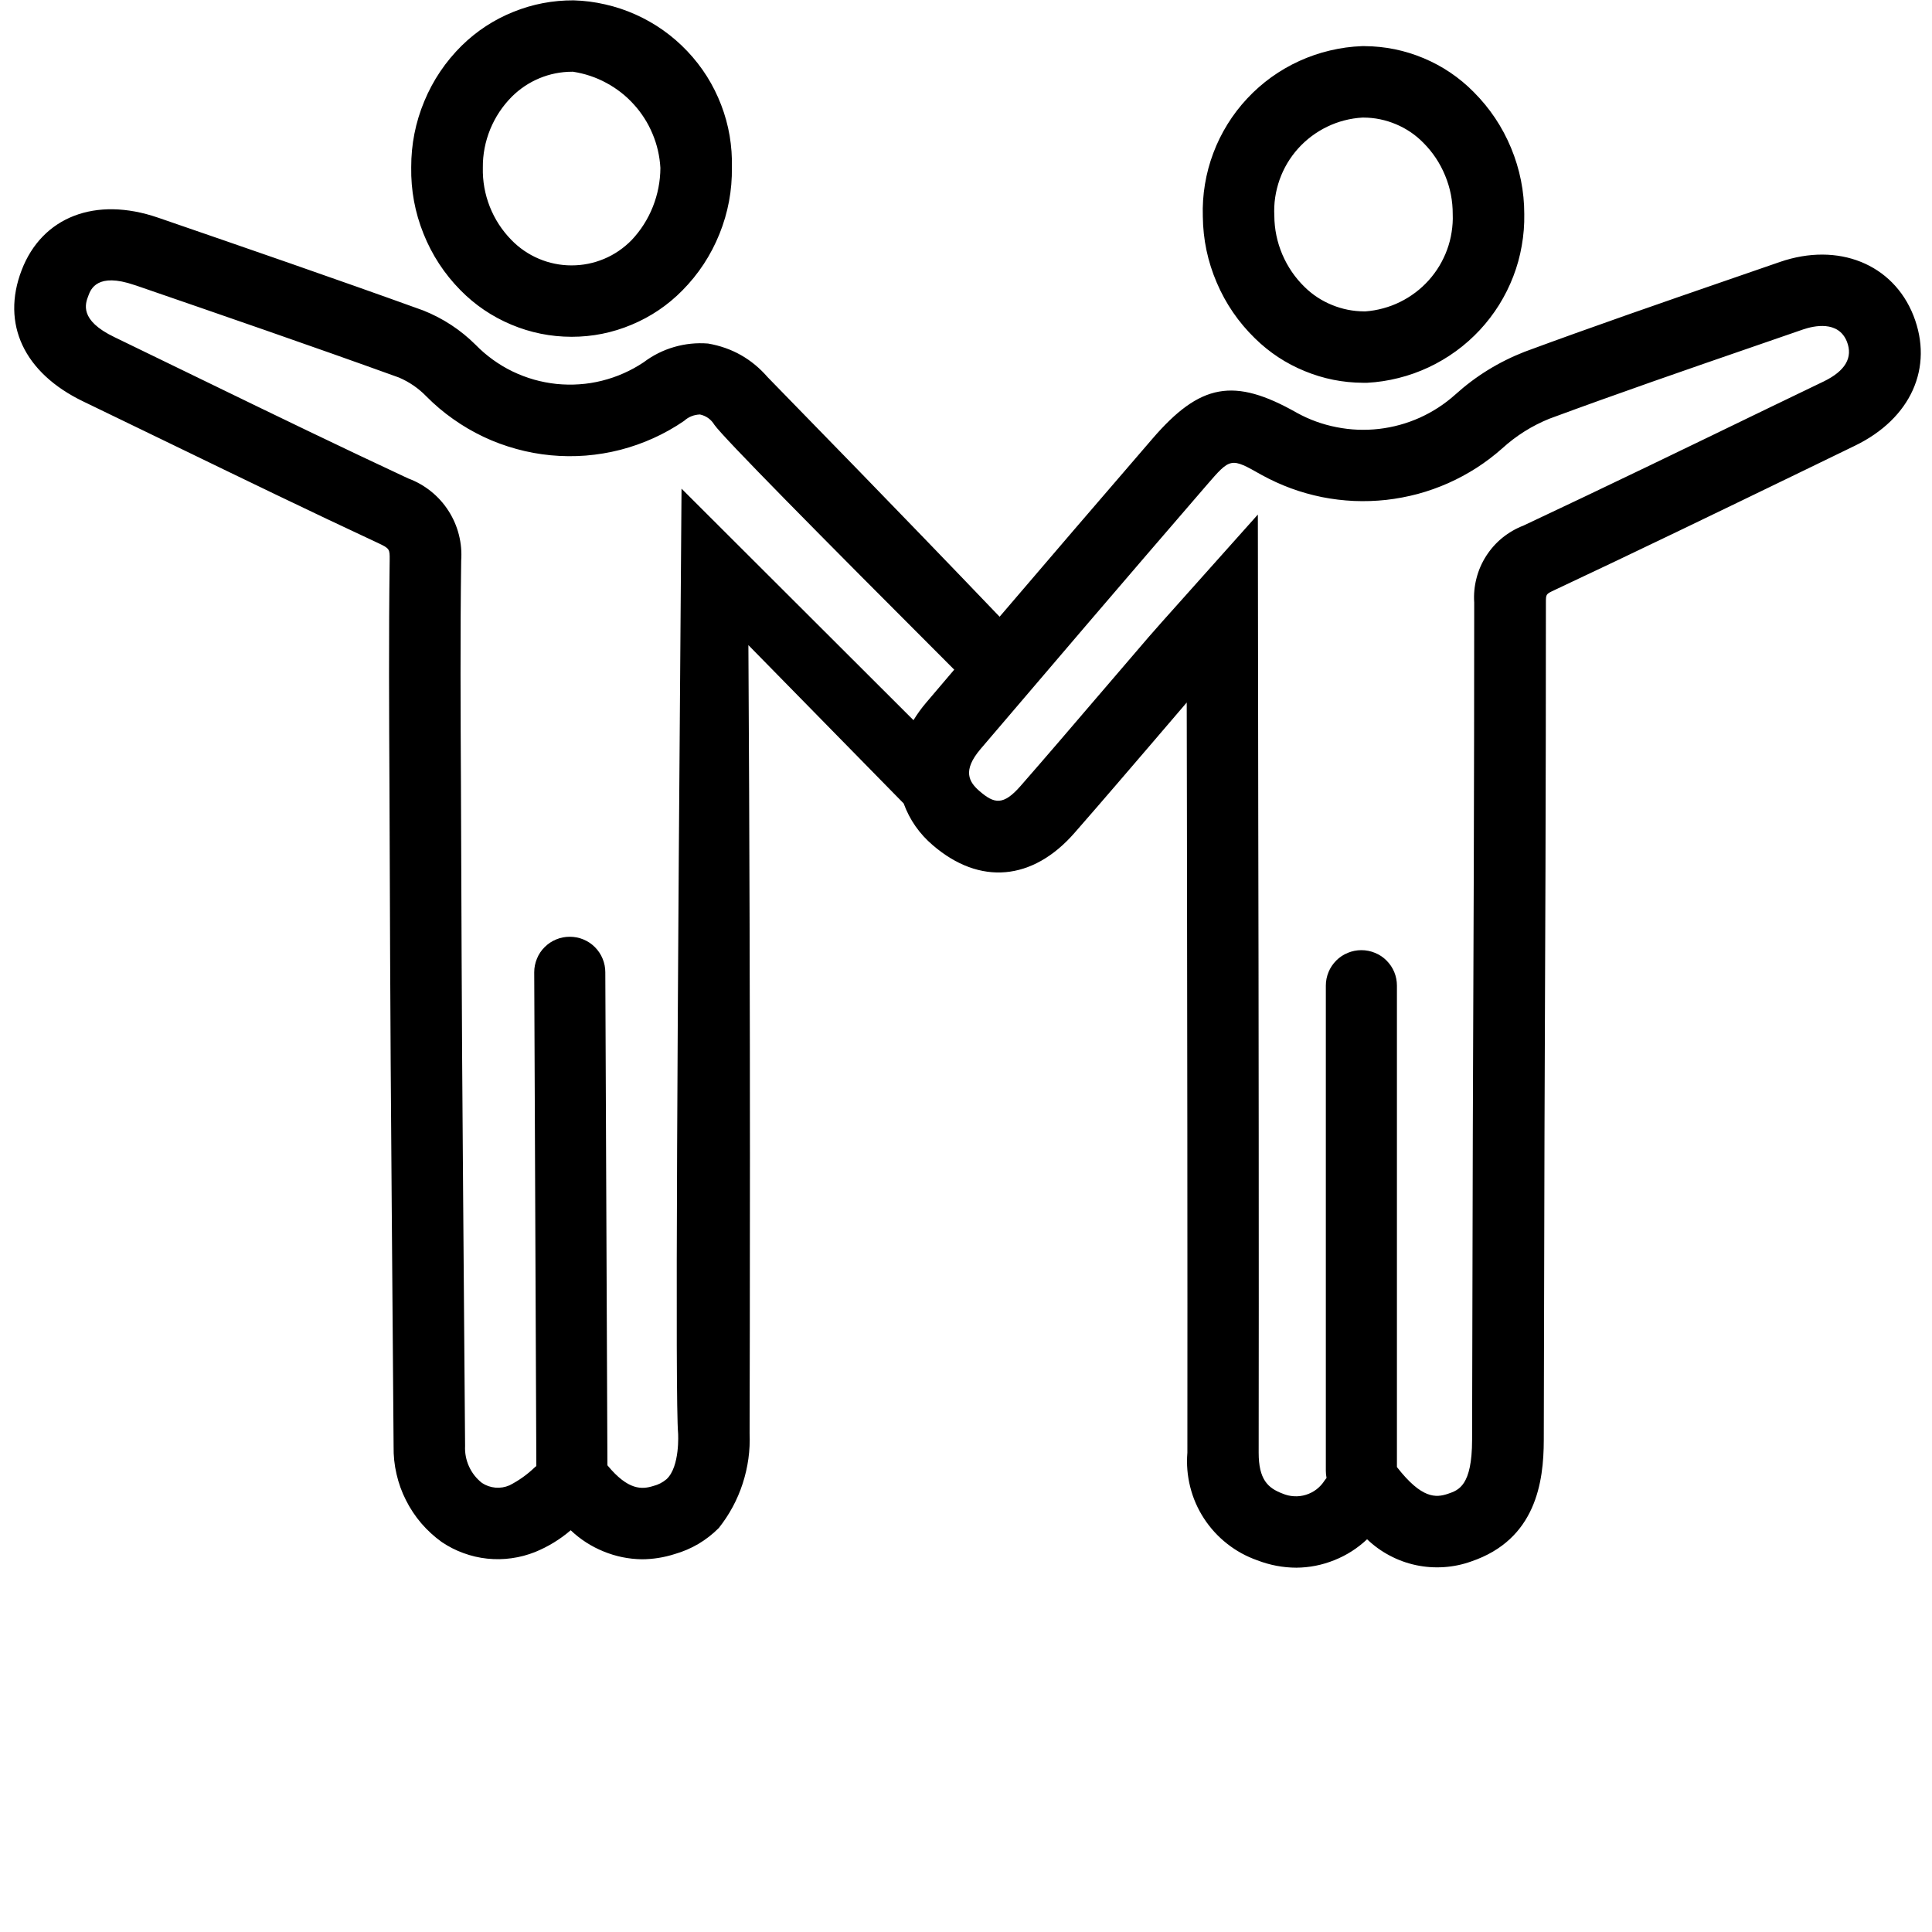 <svg xmlns="http://www.w3.org/2000/svg" xmlns:xlink="http://www.w3.org/1999/xlink" width="200" zoomAndPan="magnify" viewBox="0 0 150 150" height="200" preserveAspectRatio="xMidYMid meet" version="1.0"><path fill="#000000" d="M 105.828 29.719 L 106.145 29.719 C 106.973 29.676 107.785 29.551 108.586 29.348 C 109.391 29.148 110.164 28.871 110.914 28.52 C 111.664 28.168 112.371 27.75 113.043 27.262 C 113.711 26.777 114.324 26.23 114.891 25.625 C 115.453 25.02 115.953 24.367 116.391 23.668 C 116.828 22.965 117.195 22.23 117.492 21.457 C 117.789 20.688 118.008 19.895 118.148 19.082 C 118.293 18.266 118.359 17.445 118.344 16.621 C 118.344 14.844 118 13.133 117.32 11.488 C 116.637 9.844 115.668 8.395 114.41 7.137 C 113.293 6.008 112 5.137 110.535 4.52 C 109.07 3.906 107.547 3.594 105.957 3.582 L 105.742 3.582 C 104.902 3.613 104.074 3.727 103.258 3.922 C 102.438 4.113 101.648 4.387 100.883 4.734 C 100.117 5.082 99.395 5.504 98.711 5.992 C 98.031 6.484 97.402 7.035 96.828 7.652 C 96.254 8.266 95.746 8.93 95.305 9.641 C 94.863 10.355 94.492 11.105 94.199 11.891 C 93.902 12.676 93.688 13.484 93.551 14.312 C 93.414 15.141 93.359 15.977 93.387 16.812 C 93.406 18.598 93.766 20.309 94.469 21.945 C 95.168 23.586 96.16 25.027 97.438 26.273 C 98.559 27.371 99.844 28.219 101.297 28.812 C 102.746 29.41 104.258 29.711 105.828 29.719 Z M 105.781 9.129 L 105.875 9.129 C 106.746 9.133 107.582 9.309 108.383 9.645 C 109.188 9.984 109.895 10.461 110.504 11.082 C 111.238 11.816 111.805 12.668 112.199 13.629 C 112.598 14.59 112.793 15.594 112.789 16.633 C 112.809 17.098 112.777 17.562 112.703 18.027 C 112.633 18.488 112.516 18.941 112.355 19.379 C 112.195 19.82 111.992 20.238 111.754 20.641 C 111.512 21.043 111.234 21.418 110.922 21.766 C 110.609 22.113 110.266 22.43 109.891 22.711 C 109.52 22.992 109.121 23.238 108.699 23.445 C 108.281 23.652 107.844 23.816 107.391 23.938 C 106.941 24.062 106.48 24.141 106.012 24.176 L 105.922 24.176 C 105.055 24.172 104.223 24.008 103.422 23.68 C 102.621 23.355 101.91 22.891 101.293 22.285 C 100.547 21.559 99.969 20.711 99.559 19.754 C 99.152 18.793 98.945 17.793 98.938 16.75 C 98.914 16.273 98.934 15.805 99.004 15.332 C 99.074 14.863 99.188 14.406 99.344 13.957 C 99.504 13.508 99.703 13.082 99.945 12.672 C 100.188 12.266 100.469 11.883 100.785 11.531 C 101.105 11.176 101.453 10.859 101.832 10.574 C 102.215 10.289 102.617 10.043 103.047 9.836 C 103.477 9.629 103.918 9.465 104.379 9.348 C 104.84 9.227 105.309 9.156 105.781 9.129 Z M 148.559 24.5 C 146.973 20.492 142.715 18.781 138.199 20.336 L 134.215 21.711 C 129.02 23.504 123.648 25.359 118.359 27.316 C 116.363 28.098 114.57 29.203 112.98 30.641 C 112.156 31.379 111.238 31.973 110.23 32.43 C 109.219 32.883 108.164 33.172 107.062 33.301 C 105.961 33.426 104.867 33.383 103.781 33.168 C 102.691 32.957 101.664 32.586 100.691 32.051 C 95.809 29.281 93.18 29.758 89.465 34.074 C 85.371 38.816 81.289 43.578 77.609 47.883 C 69.25 39.148 62.809 32.586 59.605 29.289 C 58.371 27.867 56.828 26.992 54.973 26.672 C 54.078 26.602 53.203 26.691 52.34 26.941 C 51.48 27.191 50.691 27.586 49.977 28.125 C 49.484 28.453 48.965 28.742 48.422 28.98 C 47.879 29.223 47.316 29.414 46.738 29.559 C 46.164 29.703 45.578 29.797 44.984 29.836 C 44.391 29.879 43.797 29.867 43.207 29.809 C 42.613 29.746 42.031 29.633 41.461 29.473 C 40.887 29.309 40.336 29.098 39.797 28.84 C 39.262 28.582 38.754 28.277 38.273 27.93 C 37.789 27.582 37.34 27.195 36.926 26.77 C 35.758 25.609 34.406 24.723 32.875 24.109 C 25.973 21.617 19.074 19.242 12.395 16.941 L 12.258 16.895 C 7.418 15.23 3.266 16.836 1.68 20.977 C 0.078 25.148 1.863 28.961 6.477 31.176 C 8.484 32.141 10.488 33.113 12.492 34.086 L 13.742 34.691 C 18.836 37.16 24.109 39.719 29.352 42.16 C 30.262 42.586 30.262 42.637 30.254 43.48 C 30.176 49.418 30.207 55.426 30.238 61.219 L 30.289 74.242 C 30.312 82.551 30.5 103.844 30.559 112.301 C 30.547 113.023 30.621 113.738 30.785 114.441 C 30.945 115.148 31.188 115.824 31.516 116.469 C 31.84 117.117 32.238 117.715 32.707 118.266 C 33.18 118.816 33.711 119.301 34.297 119.723 C 34.824 120.078 35.387 120.367 35.984 120.582 C 36.578 120.801 37.195 120.945 37.828 121.012 C 38.461 121.078 39.09 121.07 39.719 120.98 C 40.348 120.895 40.961 120.73 41.551 120.496 C 42.559 120.082 43.48 119.52 44.309 118.809 C 45.055 119.516 45.906 120.066 46.859 120.453 C 47.812 120.844 48.801 121.047 49.832 121.062 C 50.703 121.059 51.555 120.922 52.387 120.656 C 53.703 120.277 54.84 119.602 55.805 118.637 C 56.633 117.594 57.254 116.441 57.664 115.176 C 58.074 113.91 58.254 112.613 58.199 111.285 C 58.211 104.207 58.289 81.203 58.105 50.086 L 70.16 62.379 C 70.629 63.66 71.387 64.742 72.426 65.625 C 76.059 68.75 80.172 68.395 83.43 64.66 C 85.582 62.203 87.758 59.652 89.688 57.406 L 90.031 57.004 C 90.734 56.184 91.438 55.363 92.137 54.543 L 92.152 62.957 C 92.176 76.086 92.203 99.438 92.188 112.785 C 92.113 113.684 92.188 114.566 92.406 115.441 C 92.625 116.316 92.98 117.129 93.473 117.887 C 93.965 118.641 94.562 119.297 95.273 119.855 C 95.98 120.414 96.762 120.84 97.613 121.141 C 98.59 121.516 99.602 121.711 100.648 121.715 C 101.668 121.707 102.652 121.512 103.602 121.129 C 104.551 120.75 105.395 120.211 106.141 119.508 C 106.668 120.012 107.25 120.434 107.895 120.773 C 108.539 121.117 109.219 121.363 109.93 121.516 C 110.645 121.668 111.363 121.719 112.094 121.672 C 112.82 121.625 113.527 121.48 114.215 121.234 C 119.258 119.527 119.852 115.043 119.859 111.824 L 119.914 87.996 C 119.969 74.492 120.027 60.527 120.023 46.793 C 120.023 46.129 120.023 46.129 120.668 45.824 C 127.082 42.812 133.531 39.688 139.766 36.668 L 144.023 34.602 C 148.363 32.496 150.145 28.535 148.559 24.5 Z M 71.906 54.555 C 71.543 54.98 71.215 55.434 70.922 55.914 L 52.914 37.938 C 52.59 79.164 52.414 108.699 52.648 111.285 C 52.648 111.285 52.809 113.867 51.75 114.844 C 51.453 115.094 51.117 115.27 50.738 115.367 C 49.855 115.645 48.781 115.734 47.16 113.766 L 46.996 75.484 C 46.996 75.121 46.926 74.77 46.785 74.43 C 46.648 74.094 46.445 73.793 46.188 73.535 C 45.93 73.277 45.633 73.078 45.293 72.938 C 44.953 72.797 44.602 72.73 44.234 72.73 C 43.871 72.73 43.52 72.797 43.18 72.938 C 42.84 73.078 42.543 73.277 42.285 73.535 C 42.023 73.793 41.824 74.094 41.688 74.43 C 41.547 74.77 41.477 75.121 41.477 75.484 L 41.641 113.824 L 41.531 113.91 C 40.945 114.477 40.285 114.949 39.559 115.32 C 39.207 115.473 38.844 115.531 38.465 115.5 C 38.086 115.465 37.738 115.344 37.422 115.137 C 36.98 114.789 36.645 114.363 36.414 113.855 C 36.184 113.348 36.082 112.812 36.109 112.254 C 36.047 103.602 35.859 82.039 35.84 74.219 L 35.789 61.203 L 35.789 61.09 C 35.758 55.336 35.727 49.391 35.805 43.547 C 35.855 42.863 35.797 42.188 35.629 41.523 C 35.461 40.859 35.191 40.238 34.82 39.66 C 34.449 39.082 33.996 38.578 33.461 38.148 C 32.926 37.719 32.336 37.383 31.691 37.145 C 26.539 34.742 21.328 32.219 16.297 29.773 L 15.414 29.344 C 13.234 28.285 11.059 27.227 8.887 26.176 C 6.125 24.852 6.625 23.57 6.863 22.953 C 7.047 22.453 7.551 21.137 10.441 22.129 L 10.59 22.176 C 17.242 24.469 24.121 26.836 30.969 29.309 C 31.781 29.656 32.492 30.145 33.105 30.777 C 33.746 31.426 34.441 32.012 35.184 32.535 C 35.926 33.062 36.711 33.52 37.531 33.91 C 38.355 34.301 39.207 34.613 40.086 34.855 C 40.965 35.098 41.855 35.262 42.762 35.348 C 43.668 35.434 44.578 35.441 45.484 35.371 C 46.395 35.297 47.289 35.148 48.172 34.922 C 49.051 34.695 49.91 34.391 50.738 34.016 C 51.566 33.641 52.359 33.195 53.109 32.68 C 53.461 32.363 53.871 32.199 54.344 32.18 C 54.832 32.289 55.207 32.559 55.469 32.988 C 56.203 34.012 63.383 41.285 74.086 51.992 C 73.336 52.879 72.602 53.738 71.906 54.555 Z M 141.598 29.613 L 137.301 31.684 C 131.078 34.699 124.645 37.816 118.293 40.801 C 117.695 41.031 117.148 41.348 116.648 41.75 C 116.152 42.152 115.734 42.625 115.387 43.164 C 115.043 43.703 114.789 44.281 114.633 44.902 C 114.473 45.52 114.414 46.148 114.457 46.785 C 114.457 60.516 114.406 74.473 114.348 87.965 L 114.293 111.797 C 114.285 115.348 113.254 115.695 112.422 115.977 C 111.477 116.297 110.379 116.371 108.457 113.902 L 108.457 76.523 C 108.457 76.16 108.387 75.809 108.25 75.469 C 108.109 75.133 107.91 74.836 107.648 74.574 C 107.391 74.316 107.094 74.117 106.754 73.98 C 106.414 73.84 106.062 73.77 105.699 73.77 C 105.332 73.77 104.98 73.84 104.641 73.98 C 104.305 74.117 104.004 74.316 103.746 74.574 C 103.488 74.836 103.285 75.133 103.148 75.469 C 103.008 75.809 102.938 76.16 102.938 76.523 L 102.938 114.195 C 102.938 114.379 102.957 114.562 102.992 114.746 C 102.941 114.809 102.895 114.879 102.844 114.941 C 102.676 115.207 102.469 115.434 102.219 115.629 C 101.969 115.82 101.695 115.961 101.395 116.055 C 101.094 116.148 100.785 116.188 100.469 116.168 C 100.156 116.152 99.855 116.082 99.566 115.957 C 98.426 115.527 97.723 114.852 97.723 112.789 C 97.742 99.695 97.723 76.609 97.691 63.73 L 97.66 39.949 L 91.352 47.012 C 90.527 47.934 89.848 48.691 89.176 49.465 C 87.992 50.84 86.812 52.219 85.633 53.598 L 85.18 54.125 C 83.242 56.391 81.242 58.73 79.246 61.012 C 77.891 62.566 77.195 62.406 76.055 61.426 C 75.238 60.723 74.688 59.844 76.137 58.145 C 81.27 52.125 87.363 44.984 93.664 37.691 C 95.547 35.512 95.543 35.508 97.953 36.875 C 98.688 37.277 99.445 37.625 100.23 37.914 C 101.016 38.203 101.816 38.426 102.637 38.594 C 103.457 38.758 104.285 38.855 105.121 38.895 C 105.957 38.93 106.793 38.902 107.621 38.812 C 108.453 38.719 109.273 38.562 110.082 38.348 C 110.891 38.129 111.676 37.848 112.438 37.512 C 113.203 37.172 113.938 36.773 114.641 36.324 C 115.344 35.871 116.008 35.367 116.633 34.812 C 117.715 33.828 118.93 33.062 120.285 32.512 C 125.621 30.539 130.973 28.691 136.148 26.906 L 140.016 25.57 C 140.809 25.305 142.73 24.855 143.395 26.527 C 143.875 27.762 143.273 28.797 141.598 29.613 Z M 44.371 26.148 L 44.387 26.148 C 46 26.148 47.551 25.836 49.039 25.211 C 50.527 24.59 51.84 23.703 52.973 22.555 C 54.23 21.285 55.191 19.82 55.859 18.164 C 56.527 16.508 56.848 14.785 56.824 13 C 56.844 12.172 56.785 11.352 56.648 10.535 C 56.508 9.715 56.289 8.922 55.992 8.148 C 55.695 7.375 55.328 6.637 54.887 5.934 C 54.445 5.234 53.938 4.582 53.367 3.98 C 52.797 3.379 52.176 2.836 51.496 2.355 C 50.82 1.875 50.105 1.469 49.348 1.129 C 48.59 0.789 47.805 0.527 46.996 0.344 C 46.188 0.156 45.371 0.051 44.539 0.027 C 42.918 0.02 41.352 0.316 39.848 0.926 C 38.344 1.531 37.012 2.406 35.852 3.539 C 34.59 4.789 33.617 6.23 32.938 7.871 C 32.258 9.508 31.922 11.215 31.926 12.988 C 31.898 14.77 32.215 16.488 32.879 18.141 C 33.539 19.793 34.496 21.258 35.746 22.527 C 36.883 23.684 38.199 24.574 39.695 25.203 C 41.191 25.832 42.75 26.145 44.371 26.148 Z M 39.754 7.492 C 40.375 6.879 41.086 6.406 41.895 6.07 C 42.703 5.738 43.543 5.57 44.414 5.57 L 44.492 5.57 C 44.945 5.641 45.387 5.746 45.82 5.891 C 46.25 6.035 46.668 6.215 47.07 6.434 C 47.473 6.648 47.852 6.898 48.211 7.176 C 48.57 7.457 48.902 7.766 49.207 8.105 C 49.516 8.441 49.789 8.801 50.035 9.188 C 50.281 9.57 50.488 9.973 50.664 10.395 C 50.84 10.812 50.98 11.246 51.082 11.691 C 51.184 12.133 51.246 12.582 51.273 13.039 C 51.266 14.078 51.07 15.082 50.688 16.051 C 50.301 17.02 49.754 17.883 49.039 18.641 C 48.734 18.953 48.402 19.23 48.043 19.477 C 47.684 19.723 47.305 19.93 46.902 20.098 C 46.5 20.266 46.086 20.395 45.656 20.48 C 45.23 20.566 44.801 20.605 44.363 20.605 C 43.93 20.605 43.496 20.562 43.07 20.473 C 42.645 20.387 42.23 20.258 41.828 20.086 C 41.426 19.918 41.047 19.707 40.688 19.461 C 40.328 19.215 40 18.934 39.695 18.621 C 38.969 17.875 38.41 17.016 38.027 16.047 C 37.645 15.074 37.465 14.066 37.488 13.023 C 37.477 11.988 37.672 10.992 38.062 10.031 C 38.457 9.074 39.02 8.227 39.754 7.492 Z M 39.754 7.492 " fill-opacity="1" fill-rule="nonzero"/></svg>